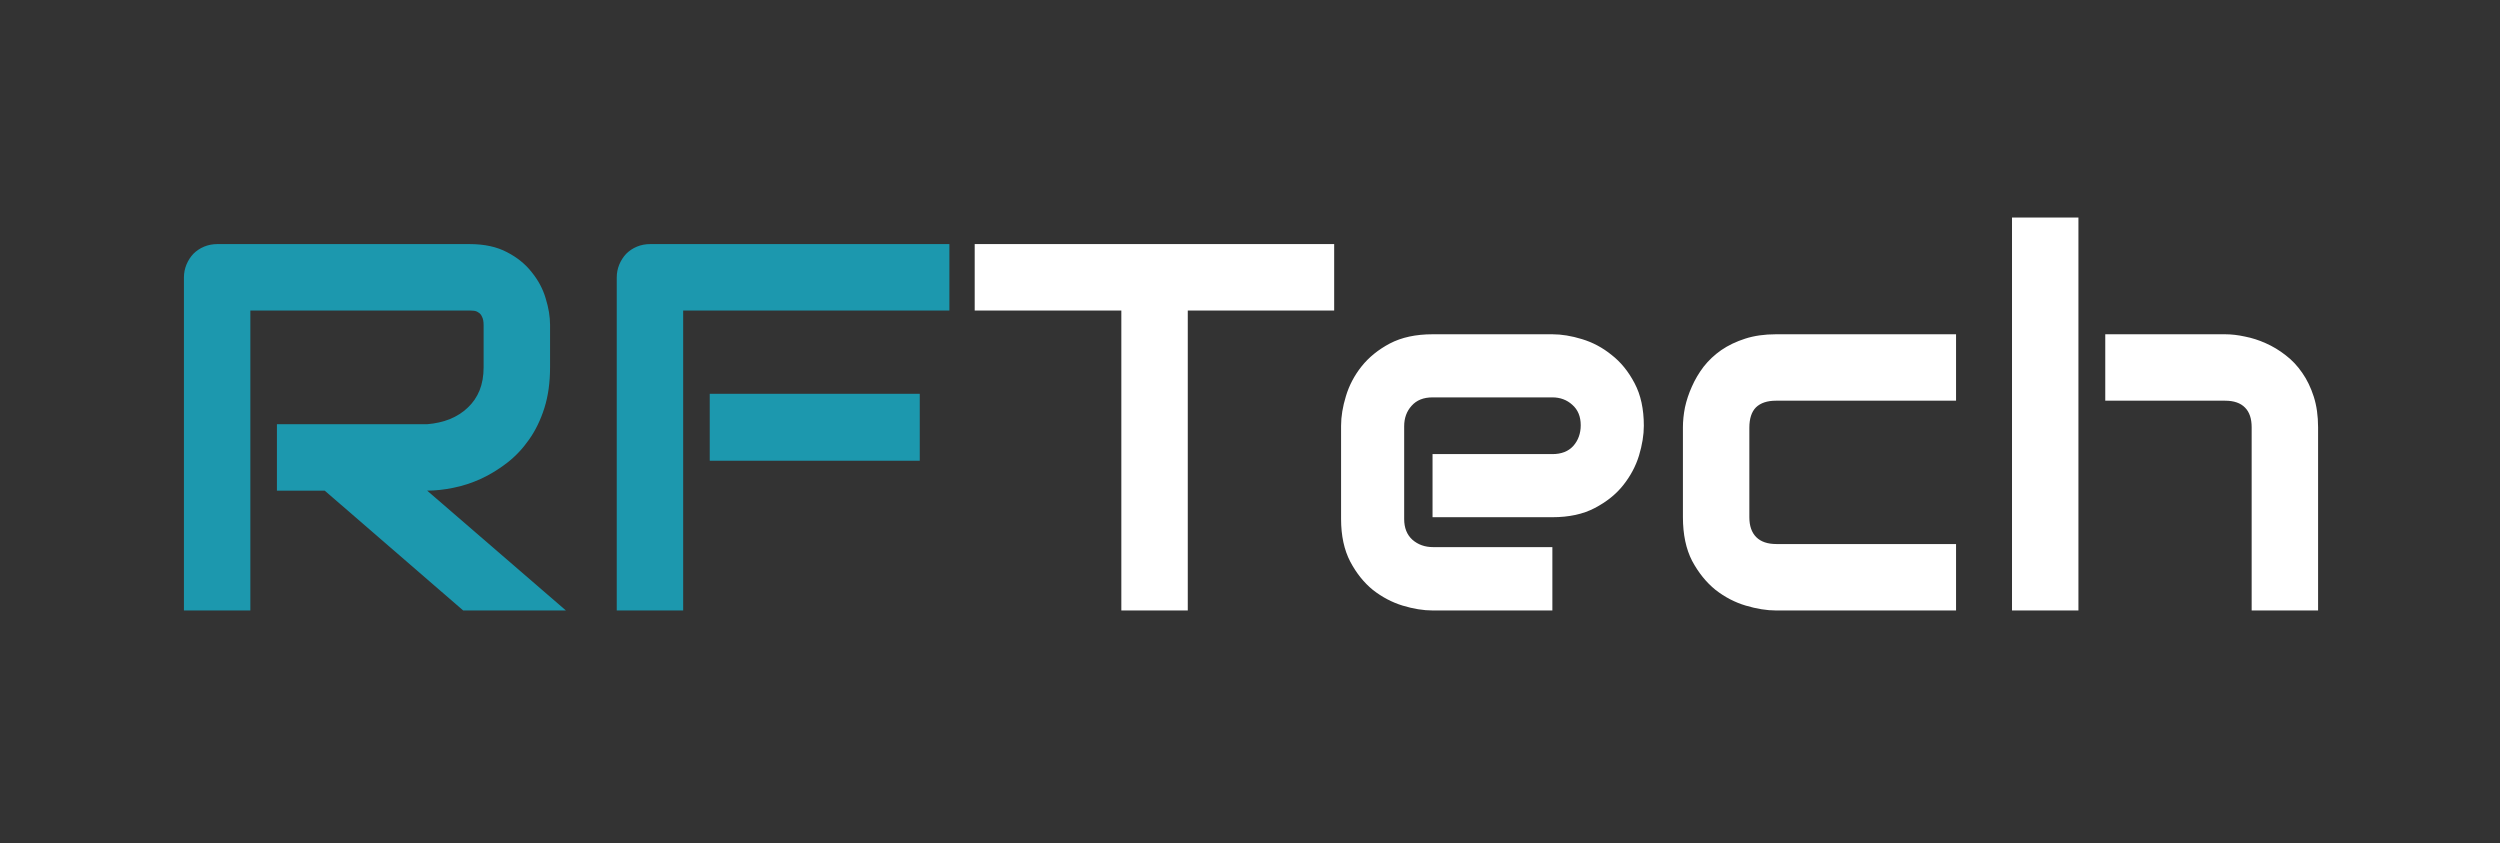<svg width="172" height="58" viewBox="0 0 172 58" fill="none" xmlns="http://www.w3.org/2000/svg">
<rect x="0" y="0" width="172" height="58" fill="#333333" stroke="none"/>
<path d="M37.844 25.266C37.844 26.309 37.715 27.24 37.457 28.061C37.199 28.881 36.848 29.607 36.402 30.24C35.969 30.861 35.465 31.395 34.891 31.84C34.316 32.285 33.713 32.654 33.08 32.947C32.459 33.228 31.826 33.434 31.182 33.562C30.549 33.691 29.951 33.756 29.389 33.756L38.934 42H31.867L22.34 33.756H19.053V29.186H29.389C29.963 29.139 30.484 29.021 30.953 28.834C31.434 28.635 31.844 28.371 32.184 28.043C32.535 27.715 32.805 27.322 32.992 26.865C33.18 26.396 33.273 25.863 33.273 25.266V22.383C33.273 22.125 33.238 21.932 33.168 21.803C33.109 21.662 33.027 21.562 32.922 21.504C32.828 21.434 32.723 21.393 32.605 21.381C32.5 21.369 32.4 21.363 32.307 21.363H17.225V42H12.654V19.096C12.654 18.779 12.713 18.48 12.83 18.199C12.947 17.918 13.105 17.672 13.305 17.461C13.516 17.25 13.762 17.086 14.043 16.969C14.324 16.852 14.629 16.793 14.957 16.793H32.307C33.326 16.793 34.188 16.98 34.891 17.355C35.594 17.719 36.162 18.182 36.596 18.744C37.041 19.295 37.357 19.893 37.545 20.537C37.744 21.182 37.844 21.785 37.844 22.348V25.266ZM63.279 31.699H48.83V27.094H63.279V31.699ZM65.318 21.363H47.002V42H42.432V19.096C42.432 18.779 42.49 18.48 42.607 18.199C42.725 17.918 42.883 17.672 43.082 17.461C43.293 17.25 43.539 17.086 43.82 16.969C44.102 16.852 44.406 16.793 44.734 16.793H65.318V21.363Z" fill="#1C98AE"/>
<path d="M91.791 21.363H81.719V42H77.148V21.363H67.059V16.793H91.791V21.363ZM113.096 29.291C113.096 29.924 112.984 30.609 112.762 31.348C112.539 32.074 112.176 32.754 111.672 33.387C111.18 34.008 110.529 34.529 109.721 34.951C108.924 35.373 107.951 35.584 106.803 35.584H98.559V31.242H106.803C107.424 31.242 107.904 31.055 108.244 30.68C108.584 30.293 108.754 29.818 108.754 29.256C108.754 28.658 108.561 28.189 108.174 27.85C107.799 27.51 107.342 27.34 106.803 27.34H98.559C97.938 27.34 97.457 27.533 97.117 27.92C96.777 28.295 96.607 28.764 96.607 29.326V35.707C96.607 36.316 96.795 36.791 97.17 37.131C97.557 37.471 98.031 37.641 98.594 37.641H106.803V42H98.559C97.926 42 97.24 41.889 96.502 41.666C95.775 41.443 95.096 41.086 94.463 40.594C93.842 40.09 93.32 39.44 92.898 38.643C92.477 37.834 92.266 36.855 92.266 35.707V29.291C92.266 28.658 92.377 27.979 92.6 27.252C92.822 26.514 93.18 25.834 93.672 25.213C94.176 24.58 94.826 24.053 95.623 23.631C96.432 23.209 97.41 22.998 98.559 22.998H106.803C107.436 22.998 108.115 23.109 108.842 23.332C109.58 23.555 110.26 23.918 110.881 24.422C111.514 24.914 112.041 25.564 112.463 26.373C112.885 27.17 113.096 28.143 113.096 29.291ZM134.576 42H122.184C121.551 42 120.859 41.889 120.109 41.666C119.359 41.443 118.662 41.08 118.018 40.576C117.385 40.06 116.852 39.398 116.418 38.59C115.996 37.77 115.785 36.768 115.785 35.584V29.396C115.785 28.963 115.832 28.506 115.926 28.025C116.031 27.545 116.189 27.07 116.4 26.602C116.611 26.121 116.881 25.664 117.209 25.23C117.549 24.797 117.953 24.416 118.422 24.088C118.902 23.76 119.453 23.496 120.074 23.297C120.695 23.098 121.398 22.998 122.184 22.998H134.576V27.568H122.184C121.586 27.568 121.129 27.721 120.812 28.025C120.508 28.33 120.355 28.799 120.355 29.432V35.584C120.355 36.182 120.514 36.639 120.83 36.955C121.146 37.272 121.609 37.43 122.219 37.43H134.576V42ZM159.484 42H154.914V29.396C154.914 28.799 154.762 28.348 154.457 28.043C154.152 27.727 153.695 27.568 153.086 27.568H144.842V22.998H153.086C153.52 22.998 153.977 23.051 154.457 23.156C154.938 23.25 155.412 23.402 155.881 23.613C156.361 23.824 156.818 24.1 157.252 24.439C157.686 24.768 158.066 25.172 158.395 25.652C158.723 26.121 158.986 26.666 159.186 27.287C159.385 27.908 159.484 28.611 159.484 29.396V42ZM142.996 42H138.426V14.965H142.996V42Z" fill="white"/>
</svg>
